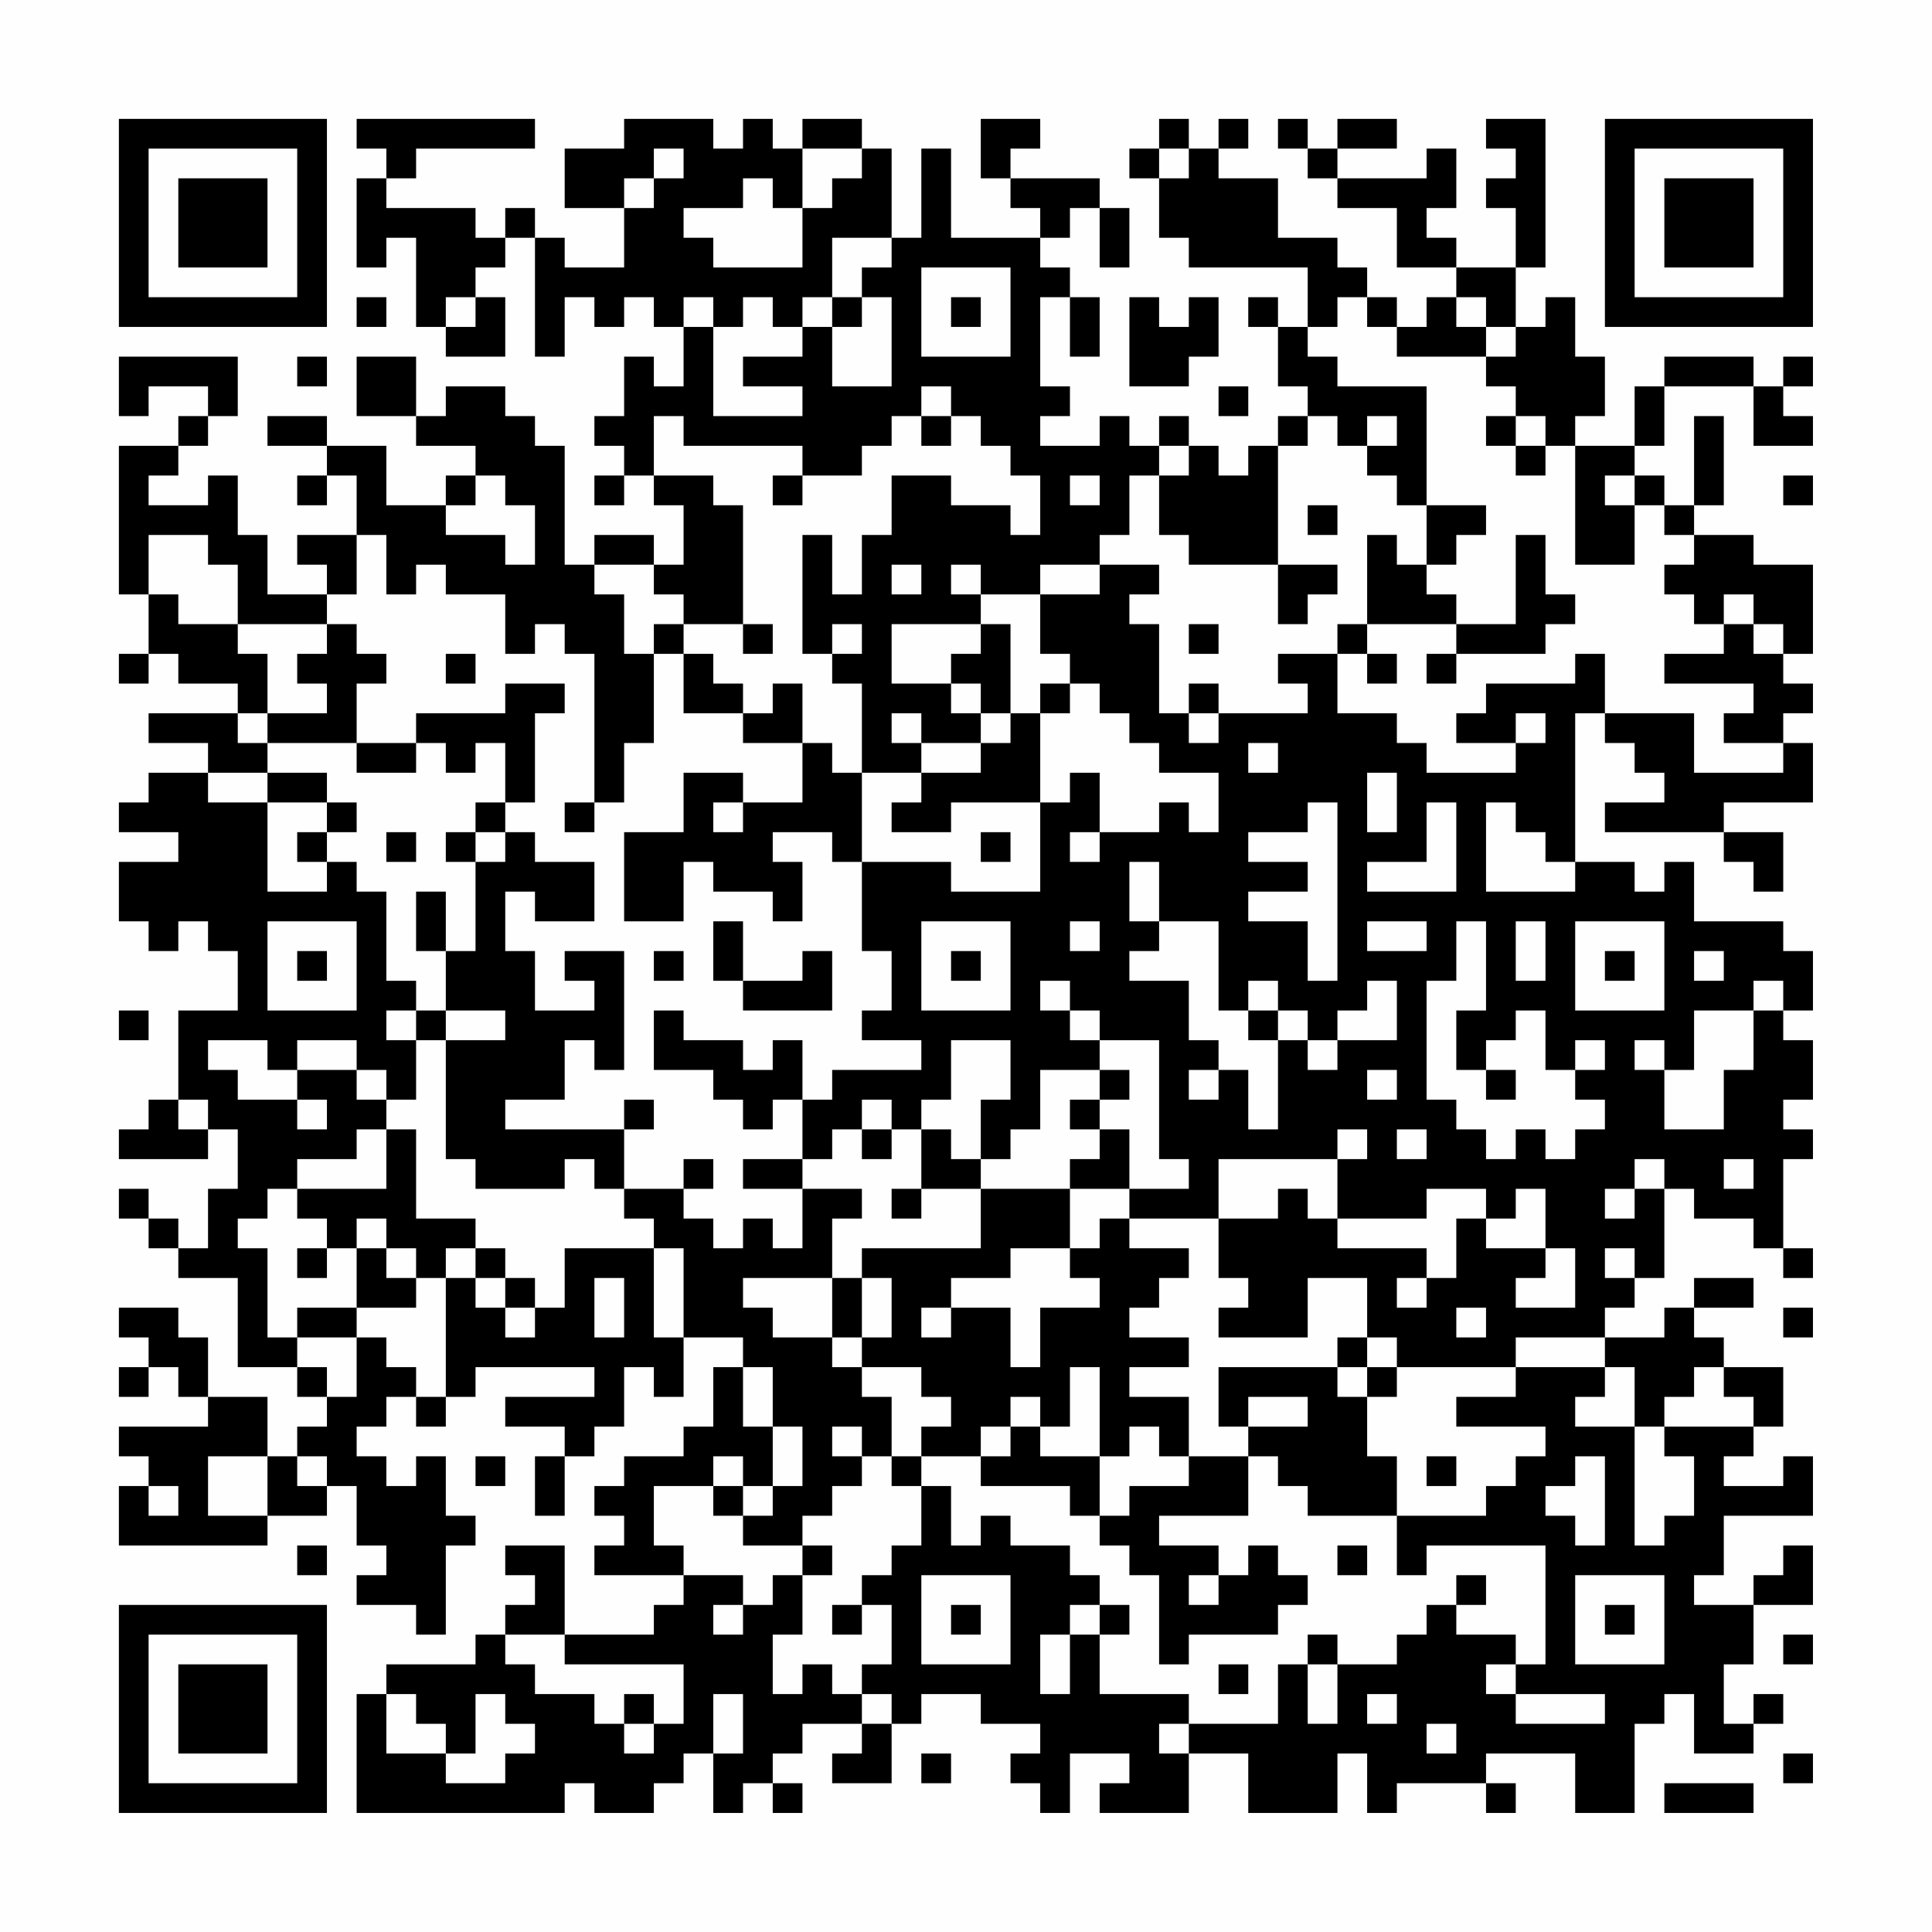 <?xml version="1.0" encoding="UTF-8"?>
<svg xmlns="http://www.w3.org/2000/svg" version="1.1" width="300" height="300" viewBox="0 0 300 300"><rect x="0" y="0" width="300" height="300" fill="#fefefe"/><g transform="scale(4.615)"><g transform="translate(4,4)"><path fill-rule="evenodd" d="M8 0L8 1L9 1L9 2L8 2L8 5L9 5L9 4L10 4L10 7L11 7L11 8L13 8L13 6L12 6L12 5L13 5L13 4L14 4L14 8L15 8L15 6L16 6L16 7L17 7L17 6L18 6L18 7L19 7L19 9L18 9L18 8L17 8L17 10L16 10L16 11L17 11L17 12L16 12L16 13L17 13L17 12L18 12L18 13L19 13L19 15L18 15L18 14L16 14L16 15L15 15L15 11L14 11L14 10L13 10L13 9L11 9L11 10L10 10L10 8L8 8L8 10L10 10L10 11L12 11L12 12L11 12L11 13L9 13L9 11L7 11L7 10L5 10L5 11L7 11L7 12L6 12L6 13L7 13L7 12L8 12L8 14L6 14L6 15L7 15L7 16L5 16L5 14L4 14L4 12L3 12L3 13L1 13L1 12L2 12L2 11L3 11L3 10L4 10L4 8L0 8L0 10L1 10L1 9L3 9L3 10L2 10L2 11L0 11L0 16L1 16L1 18L0 18L0 19L1 19L1 18L2 18L2 19L4 19L4 20L1 20L1 21L3 21L3 22L1 22L1 23L0 23L0 24L2 24L2 25L0 25L0 27L1 27L1 28L2 28L2 27L3 27L3 28L4 28L4 30L2 30L2 33L1 33L1 34L0 34L0 35L3 35L3 34L4 34L4 36L3 36L3 38L2 38L2 37L1 37L1 36L0 36L0 37L1 37L1 38L2 38L2 39L4 39L4 42L6 42L6 43L7 43L7 44L6 44L6 45L5 45L5 43L3 43L3 41L2 41L2 40L0 40L0 41L1 41L1 42L0 42L0 43L1 43L1 42L2 42L2 43L3 43L3 44L0 44L0 45L1 45L1 46L0 46L0 48L5 48L5 47L7 47L7 46L8 46L8 48L9 48L9 49L8 49L8 50L10 50L10 51L11 51L11 48L12 48L12 47L11 47L11 45L10 45L10 46L9 46L9 45L8 45L8 44L9 44L9 43L10 43L10 44L11 44L11 43L12 43L12 42L16 42L16 43L13 43L13 44L15 44L15 45L14 45L14 47L15 47L15 45L16 45L16 44L17 44L17 42L18 42L18 43L19 43L19 41L21 41L21 42L20 42L20 44L19 44L19 45L17 45L17 46L16 46L16 47L17 47L17 48L16 48L16 49L19 49L19 50L18 50L18 51L15 51L15 48L13 48L13 49L14 49L14 50L13 50L13 51L12 51L12 52L9 52L9 53L8 53L8 57L15 57L15 56L16 56L16 57L18 57L18 56L19 56L19 55L20 55L20 57L21 57L21 56L22 56L22 57L23 57L23 56L22 56L22 55L23 55L23 54L25 54L25 55L24 55L24 56L26 56L26 54L27 54L27 53L29 53L29 54L31 54L31 55L30 55L30 56L31 56L31 57L32 57L32 55L34 55L34 56L33 56L33 57L36 57L36 55L38 55L38 57L41 57L41 55L42 55L42 57L43 57L43 56L46 56L46 57L47 57L47 56L46 56L46 55L49 55L49 57L51 57L51 54L52 54L52 53L53 53L53 55L55 55L55 54L56 54L56 53L55 53L55 54L54 54L54 52L55 52L55 50L57 50L57 48L56 48L56 49L55 49L55 50L53 50L53 49L54 49L54 47L57 47L57 45L56 45L56 46L54 46L54 45L55 45L55 44L56 44L56 42L54 42L54 41L53 41L53 40L55 40L55 39L53 39L53 40L52 40L52 41L50 41L50 40L51 40L51 39L52 39L52 36L53 36L53 37L55 37L55 38L56 38L56 39L57 39L57 38L56 38L56 35L57 35L57 34L56 34L56 33L57 33L57 31L56 31L56 30L57 30L57 28L56 28L56 27L53 27L53 25L52 25L52 26L51 26L51 25L49 25L49 20L50 20L50 21L51 21L51 22L52 22L52 23L50 23L50 24L54 24L54 25L55 25L55 26L56 26L56 24L54 24L54 23L57 23L57 21L56 21L56 20L57 20L57 19L56 19L56 18L57 18L57 15L55 15L55 14L53 14L53 13L54 13L54 10L53 10L53 13L52 13L52 12L51 12L51 11L52 11L52 9L55 9L55 11L57 11L57 10L56 10L56 9L57 9L57 8L56 8L56 9L55 9L55 8L52 8L52 9L51 9L51 11L49 11L49 10L50 10L50 8L49 8L49 6L48 6L48 7L47 7L47 5L48 5L48 0L46 0L46 1L47 1L47 2L46 2L46 3L47 3L47 5L45 5L45 4L44 4L44 3L45 3L45 1L44 1L44 2L41 2L41 1L43 1L43 0L41 0L41 1L40 1L40 0L39 0L39 1L40 1L40 2L41 2L41 3L43 3L43 5L45 5L45 6L44 6L44 7L43 7L43 6L42 6L42 5L41 5L41 4L39 4L39 2L37 2L37 1L38 1L38 0L37 0L37 1L36 1L36 0L35 0L35 1L34 1L34 2L35 2L35 4L36 4L36 5L40 5L40 7L39 7L39 6L38 6L38 7L39 7L39 9L40 9L40 10L39 10L39 11L38 11L38 12L37 12L37 11L36 11L36 10L35 10L35 11L34 11L34 10L33 10L33 11L31 11L31 10L32 10L32 9L31 9L31 6L32 6L32 8L33 8L33 6L32 6L32 5L31 5L31 4L32 4L32 3L33 3L33 5L34 5L34 3L33 3L33 2L30 2L30 1L31 1L31 0L29 0L29 2L30 2L30 3L31 3L31 4L28 4L28 1L27 1L27 4L26 4L26 1L25 1L25 0L23 0L23 1L22 1L22 0L21 0L21 1L20 1L20 0L17 0L17 1L15 1L15 3L17 3L17 5L15 5L15 4L14 4L14 3L13 3L13 4L12 4L12 3L9 3L9 2L10 2L10 1L14 1L14 0ZM18 1L18 2L17 2L17 3L18 3L18 2L19 2L19 1ZM23 1L23 3L22 3L22 2L21 2L21 3L19 3L19 4L20 4L20 5L23 5L23 3L24 3L24 2L25 2L25 1ZM35 1L35 2L36 2L36 1ZM24 4L24 6L23 6L23 7L22 7L22 6L21 6L21 7L20 7L20 6L19 6L19 7L20 7L20 10L23 10L23 9L21 9L21 8L23 8L23 7L24 7L24 9L26 9L26 6L25 6L25 5L26 5L26 4ZM27 5L27 8L30 8L30 5ZM8 6L8 7L9 7L9 6ZM11 6L11 7L12 7L12 6ZM24 6L24 7L25 7L25 6ZM28 6L28 7L29 7L29 6ZM34 6L34 9L36 9L36 8L37 8L37 6L36 6L36 7L35 7L35 6ZM41 6L41 7L40 7L40 8L41 8L41 9L44 9L44 13L43 13L43 12L42 12L42 11L43 11L43 10L42 10L42 11L41 11L41 10L40 10L40 11L39 11L39 15L36 15L36 14L35 14L35 12L36 12L36 11L35 11L35 12L34 12L34 14L33 14L33 15L31 15L31 16L29 16L29 15L28 15L28 16L29 16L29 17L26 17L26 19L28 19L28 20L29 20L29 21L27 21L27 20L26 20L26 21L27 21L27 22L25 22L25 19L24 19L24 18L25 18L25 17L24 17L24 18L23 18L23 14L24 14L24 16L25 16L25 14L26 14L26 12L28 12L28 13L30 13L30 14L31 14L31 12L30 12L30 11L29 11L29 10L28 10L28 9L27 9L27 10L26 10L26 11L25 11L25 12L23 12L23 11L19 11L19 10L18 10L18 12L20 12L20 13L21 13L21 17L19 17L19 16L18 16L18 15L16 15L16 16L17 16L17 18L18 18L18 21L17 21L17 23L16 23L16 18L15 18L15 17L14 17L14 18L13 18L13 16L11 16L11 15L10 15L10 16L9 16L9 14L8 14L8 16L7 16L7 17L4 17L4 15L3 15L3 14L1 14L1 16L2 16L2 17L4 17L4 18L5 18L5 20L4 20L4 21L5 21L5 22L3 22L3 23L5 23L5 26L7 26L7 25L8 25L8 26L9 26L9 29L10 29L10 30L9 30L9 31L10 31L10 33L9 33L9 32L8 32L8 31L6 31L6 32L5 32L5 31L3 31L3 32L4 32L4 33L6 33L6 34L7 34L7 33L6 33L6 32L8 32L8 33L9 33L9 34L8 34L8 35L6 35L6 36L5 36L5 37L4 37L4 38L5 38L5 41L6 41L6 42L7 42L7 43L8 43L8 41L9 41L9 42L10 42L10 43L11 43L11 39L12 39L12 40L13 40L13 41L14 41L14 40L15 40L15 38L18 38L18 41L19 41L19 38L18 38L18 37L17 37L17 36L19 36L19 37L20 37L20 38L21 38L21 37L22 37L22 38L23 38L23 36L25 36L25 37L24 37L24 39L21 39L21 40L22 40L22 41L24 41L24 42L25 42L25 43L26 43L26 45L25 45L25 44L24 44L24 45L25 45L25 46L24 46L24 47L23 47L23 48L21 48L21 47L22 47L22 46L23 46L23 44L22 44L22 42L21 42L21 44L22 44L22 46L21 46L21 45L20 45L20 46L18 46L18 48L19 48L19 49L21 49L21 50L20 50L20 51L21 51L21 50L22 50L22 49L23 49L23 51L22 51L22 53L23 53L23 52L24 52L24 53L25 53L25 54L26 54L26 53L25 53L25 52L26 52L26 50L25 50L25 49L26 49L26 48L27 48L27 46L28 46L28 48L29 48L29 47L30 47L30 48L32 48L32 49L33 49L33 50L32 50L32 51L31 51L31 53L32 53L32 51L33 51L33 53L36 53L36 54L35 54L35 55L36 55L36 54L39 54L39 52L40 52L40 54L41 54L41 52L43 52L43 51L44 51L44 50L45 50L45 51L47 51L47 52L46 52L46 53L47 53L47 54L50 54L50 53L47 53L47 52L48 52L48 48L44 48L44 49L43 49L43 47L46 47L46 46L47 46L47 45L48 45L48 44L45 44L45 43L47 43L47 42L50 42L50 43L49 43L49 44L51 44L51 48L52 48L52 47L53 47L53 45L52 45L52 44L55 44L55 43L54 43L54 42L53 42L53 43L52 43L52 44L51 44L51 42L50 42L50 41L47 41L47 42L43 42L43 41L42 41L42 39L40 39L40 41L37 41L37 40L38 40L38 39L37 39L37 37L39 37L39 36L40 36L40 37L41 37L41 38L44 38L44 39L43 39L43 40L44 40L44 39L45 39L45 37L46 37L46 38L48 38L48 39L47 39L47 40L49 40L49 38L48 38L48 36L47 36L47 37L46 37L46 36L44 36L44 37L41 37L41 35L42 35L42 34L41 34L41 35L37 35L37 37L34 37L34 36L36 36L36 35L35 35L35 31L33 31L33 30L32 30L32 29L31 29L31 30L32 30L32 31L33 31L33 32L31 32L31 34L30 34L30 35L29 35L29 33L30 33L30 31L28 31L28 33L27 33L27 34L26 34L26 33L25 33L25 34L24 34L24 35L23 35L23 33L24 33L24 32L27 32L27 31L25 31L25 30L26 30L26 28L25 28L25 25L28 25L28 26L31 26L31 23L32 23L32 22L33 22L33 24L32 24L32 25L33 25L33 24L35 24L35 23L36 23L36 24L37 24L37 22L35 22L35 21L34 21L34 20L33 20L33 19L32 19L32 18L31 18L31 16L33 16L33 15L35 15L35 16L34 16L34 17L35 17L35 20L36 20L36 21L37 21L37 20L40 20L40 19L39 19L39 18L41 18L41 20L43 20L43 21L44 21L44 22L47 22L47 21L48 21L48 20L47 20L47 21L45 21L45 20L46 20L46 19L49 19L49 18L50 18L50 20L53 20L53 22L56 22L56 21L54 21L54 20L55 20L55 19L52 19L52 18L54 18L54 17L55 17L55 18L56 18L56 17L55 17L55 16L54 16L54 17L53 17L53 16L52 16L52 15L53 15L53 14L52 14L52 13L51 13L51 12L50 12L50 13L51 13L51 15L49 15L49 11L48 11L48 10L47 10L47 9L46 9L46 8L47 8L47 7L46 7L46 6L45 6L45 7L46 7L46 8L43 8L43 7L42 7L42 6ZM6 8L6 9L7 9L7 8ZM37 9L37 10L38 10L38 9ZM27 10L27 11L28 11L28 10ZM46 10L46 11L47 11L47 12L48 12L48 11L47 11L47 10ZM12 12L12 13L11 13L11 14L13 14L13 15L14 15L14 13L13 13L13 12ZM22 12L22 13L23 13L23 12ZM32 12L32 13L33 13L33 12ZM56 12L56 13L57 13L57 12ZM40 13L40 14L41 14L41 13ZM44 13L44 15L43 15L43 14L42 14L42 17L41 17L41 18L42 18L42 19L43 19L43 18L42 18L42 17L45 17L45 18L44 18L44 19L45 19L45 18L48 18L48 17L49 17L49 16L48 16L48 14L47 14L47 17L45 17L45 16L44 16L44 15L45 15L45 14L46 14L46 13ZM26 15L26 16L27 16L27 15ZM39 15L39 17L40 17L40 16L41 16L41 15ZM7 17L7 18L6 18L6 19L7 19L7 20L5 20L5 21L8 21L8 22L10 22L10 21L11 21L11 22L12 22L12 21L13 21L13 23L12 23L12 24L11 24L11 25L12 25L12 28L11 28L11 26L10 26L10 28L11 28L11 30L10 30L10 31L11 31L11 35L12 35L12 36L15 36L15 35L16 35L16 36L17 36L17 34L18 34L18 33L17 33L17 34L13 34L13 33L15 33L15 31L16 31L16 32L17 32L17 28L15 28L15 29L16 29L16 30L14 30L14 28L13 28L13 26L14 26L14 27L16 27L16 25L14 25L14 24L13 24L13 23L14 23L14 20L15 20L15 19L13 19L13 20L10 20L10 21L8 21L8 19L9 19L9 18L8 18L8 17ZM18 17L18 18L19 18L19 20L21 20L21 21L23 21L23 23L21 23L21 22L19 22L19 24L17 24L17 27L19 27L19 25L20 25L20 26L22 26L22 27L23 27L23 25L22 25L22 24L24 24L24 25L25 25L25 22L24 22L24 21L23 21L23 19L22 19L22 20L21 20L21 19L20 19L20 18L19 18L19 17ZM21 17L21 18L22 18L22 17ZM29 17L29 18L28 18L28 19L29 19L29 20L30 20L30 21L29 21L29 22L27 22L27 23L26 23L26 24L28 24L28 23L31 23L31 20L32 20L32 19L31 19L31 20L30 20L30 17ZM36 17L36 18L37 18L37 17ZM11 18L11 19L12 19L12 18ZM36 19L36 20L37 20L37 19ZM38 21L38 22L39 22L39 21ZM5 22L5 23L7 23L7 24L6 24L6 25L7 25L7 24L8 24L8 23L7 23L7 22ZM42 22L42 24L43 24L43 22ZM15 23L15 24L16 24L16 23ZM20 23L20 24L21 24L21 23ZM40 23L40 24L38 24L38 25L40 25L40 26L38 26L38 27L40 27L40 29L41 29L41 23ZM44 23L44 25L42 25L42 26L45 26L45 23ZM46 23L46 26L49 26L49 25L48 25L48 24L47 24L47 23ZM9 24L9 25L10 25L10 24ZM12 24L12 25L13 25L13 24ZM29 24L29 25L30 25L30 24ZM34 25L34 27L35 27L35 28L34 28L34 29L36 29L36 31L37 31L37 32L36 32L36 33L37 33L37 32L38 32L38 34L39 34L39 31L40 31L40 32L41 32L41 31L43 31L43 29L42 29L42 30L41 30L41 31L40 31L40 30L39 30L39 29L38 29L38 30L37 30L37 27L35 27L35 25ZM5 27L5 30L8 30L8 27ZM20 27L20 29L21 29L21 30L24 30L24 28L23 28L23 29L21 29L21 27ZM27 27L27 30L30 30L30 27ZM32 27L32 28L33 28L33 27ZM42 27L42 28L44 28L44 27ZM45 27L45 29L44 29L44 33L45 33L45 34L46 34L46 35L47 35L47 34L48 34L48 35L49 35L49 34L50 34L50 33L49 33L49 32L50 32L50 31L49 31L49 32L48 32L48 30L47 30L47 31L46 31L46 32L45 32L45 30L46 30L46 27ZM47 27L47 29L48 29L48 27ZM49 27L49 30L52 30L52 27ZM6 28L6 29L7 29L7 28ZM18 28L18 29L19 29L19 28ZM28 28L28 29L29 29L29 28ZM50 28L50 29L51 29L51 28ZM53 28L53 29L54 29L54 28ZM55 29L55 30L53 30L53 32L52 32L52 31L51 31L51 32L52 32L52 34L54 34L54 32L55 32L55 30L56 30L56 29ZM0 30L0 31L1 31L1 30ZM11 30L11 31L13 31L13 30ZM18 30L18 32L20 32L20 33L21 33L21 34L22 34L22 33L23 33L23 31L22 31L22 32L21 32L21 31L19 31L19 30ZM38 30L38 31L39 31L39 30ZM33 32L33 33L32 33L32 34L33 34L33 35L32 35L32 36L29 36L29 35L28 35L28 34L27 34L27 36L26 36L26 37L27 37L27 36L29 36L29 38L25 38L25 39L24 39L24 41L25 41L25 42L27 42L27 43L28 43L28 44L27 44L27 45L26 45L26 46L27 46L27 45L29 45L29 46L32 46L32 47L33 47L33 48L34 48L34 49L35 49L35 52L36 52L36 51L39 51L39 50L40 50L40 49L39 49L39 48L38 48L38 49L37 49L37 48L35 48L35 47L38 47L38 45L39 45L39 46L40 46L40 47L43 47L43 45L42 45L42 43L43 43L43 42L42 42L42 41L41 41L41 42L37 42L37 44L38 44L38 45L36 45L36 43L34 43L34 42L36 42L36 41L34 41L34 40L35 40L35 39L36 39L36 38L34 38L34 37L33 37L33 38L32 38L32 36L34 36L34 34L33 34L33 33L34 33L34 32ZM42 32L42 33L43 33L43 32ZM46 32L46 33L47 33L47 32ZM2 33L2 34L3 34L3 33ZM9 34L9 36L6 36L6 37L7 37L7 38L6 38L6 39L7 39L7 38L8 38L8 40L6 40L6 41L8 41L8 40L10 40L10 39L11 39L11 38L12 38L12 39L13 39L13 40L14 40L14 39L13 39L13 38L12 38L12 37L10 37L10 34ZM25 34L25 35L26 35L26 34ZM43 34L43 35L44 35L44 34ZM19 35L19 36L20 36L20 35ZM21 35L21 36L23 36L23 35ZM51 35L51 36L50 36L50 37L51 37L51 36L52 36L52 35ZM54 35L54 36L55 36L55 35ZM8 37L8 38L9 38L9 39L10 39L10 38L9 38L9 37ZM30 38L30 39L28 39L28 40L27 40L27 41L28 41L28 40L30 40L30 42L31 42L31 40L33 40L33 39L32 39L32 38ZM50 38L50 39L51 39L51 38ZM16 39L16 41L17 41L17 39ZM25 39L25 41L26 41L26 39ZM45 40L45 41L46 41L46 40ZM56 40L56 41L57 41L57 40ZM32 42L32 44L31 44L31 43L30 43L30 44L29 44L29 45L30 45L30 44L31 44L31 45L33 45L33 47L34 47L34 46L36 46L36 45L35 45L35 44L34 44L34 45L33 45L33 42ZM41 42L41 43L42 43L42 42ZM38 43L38 44L40 44L40 43ZM3 45L3 47L5 47L5 45ZM6 45L6 46L7 46L7 45ZM12 45L12 46L13 46L13 45ZM44 45L44 46L45 46L45 45ZM49 45L49 46L48 46L48 47L49 47L49 48L50 48L50 45ZM1 46L1 47L2 47L2 46ZM20 46L20 47L21 47L21 46ZM6 48L6 49L7 49L7 48ZM23 48L23 49L24 49L24 48ZM41 48L41 49L42 49L42 48ZM27 49L27 52L30 52L30 49ZM36 49L36 50L37 50L37 49ZM45 49L45 50L46 50L46 49ZM49 49L49 52L52 52L52 49ZM24 50L24 51L25 51L25 50ZM28 50L28 51L29 51L29 50ZM33 50L33 51L34 51L34 50ZM50 50L50 51L51 51L51 50ZM13 51L13 52L14 52L14 53L16 53L16 54L17 54L17 55L18 55L18 54L19 54L19 52L15 52L15 51ZM40 51L40 52L41 52L41 51ZM56 51L56 52L57 52L57 51ZM37 52L37 53L38 53L38 52ZM9 53L9 55L11 55L11 56L13 56L13 55L14 55L14 54L13 54L13 53L12 53L12 55L11 55L11 54L10 54L10 53ZM17 53L17 54L18 54L18 53ZM20 53L20 55L21 55L21 53ZM42 53L42 54L43 54L43 53ZM44 54L44 55L45 55L45 54ZM27 55L27 56L28 56L28 55ZM56 55L56 56L57 56L57 55ZM52 56L52 57L55 57L55 56ZM0 0L0 7L7 7L7 0ZM1 1L1 6L6 6L6 1ZM2 2L2 5L5 5L5 2ZM50 0L50 7L57 7L57 0ZM51 1L51 6L56 6L56 1ZM52 2L52 5L55 5L55 2ZM0 50L0 57L7 57L7 50ZM1 51L1 56L6 56L6 51ZM2 52L2 55L5 55L5 52Z" fill="#000000"/></g></g></svg>
